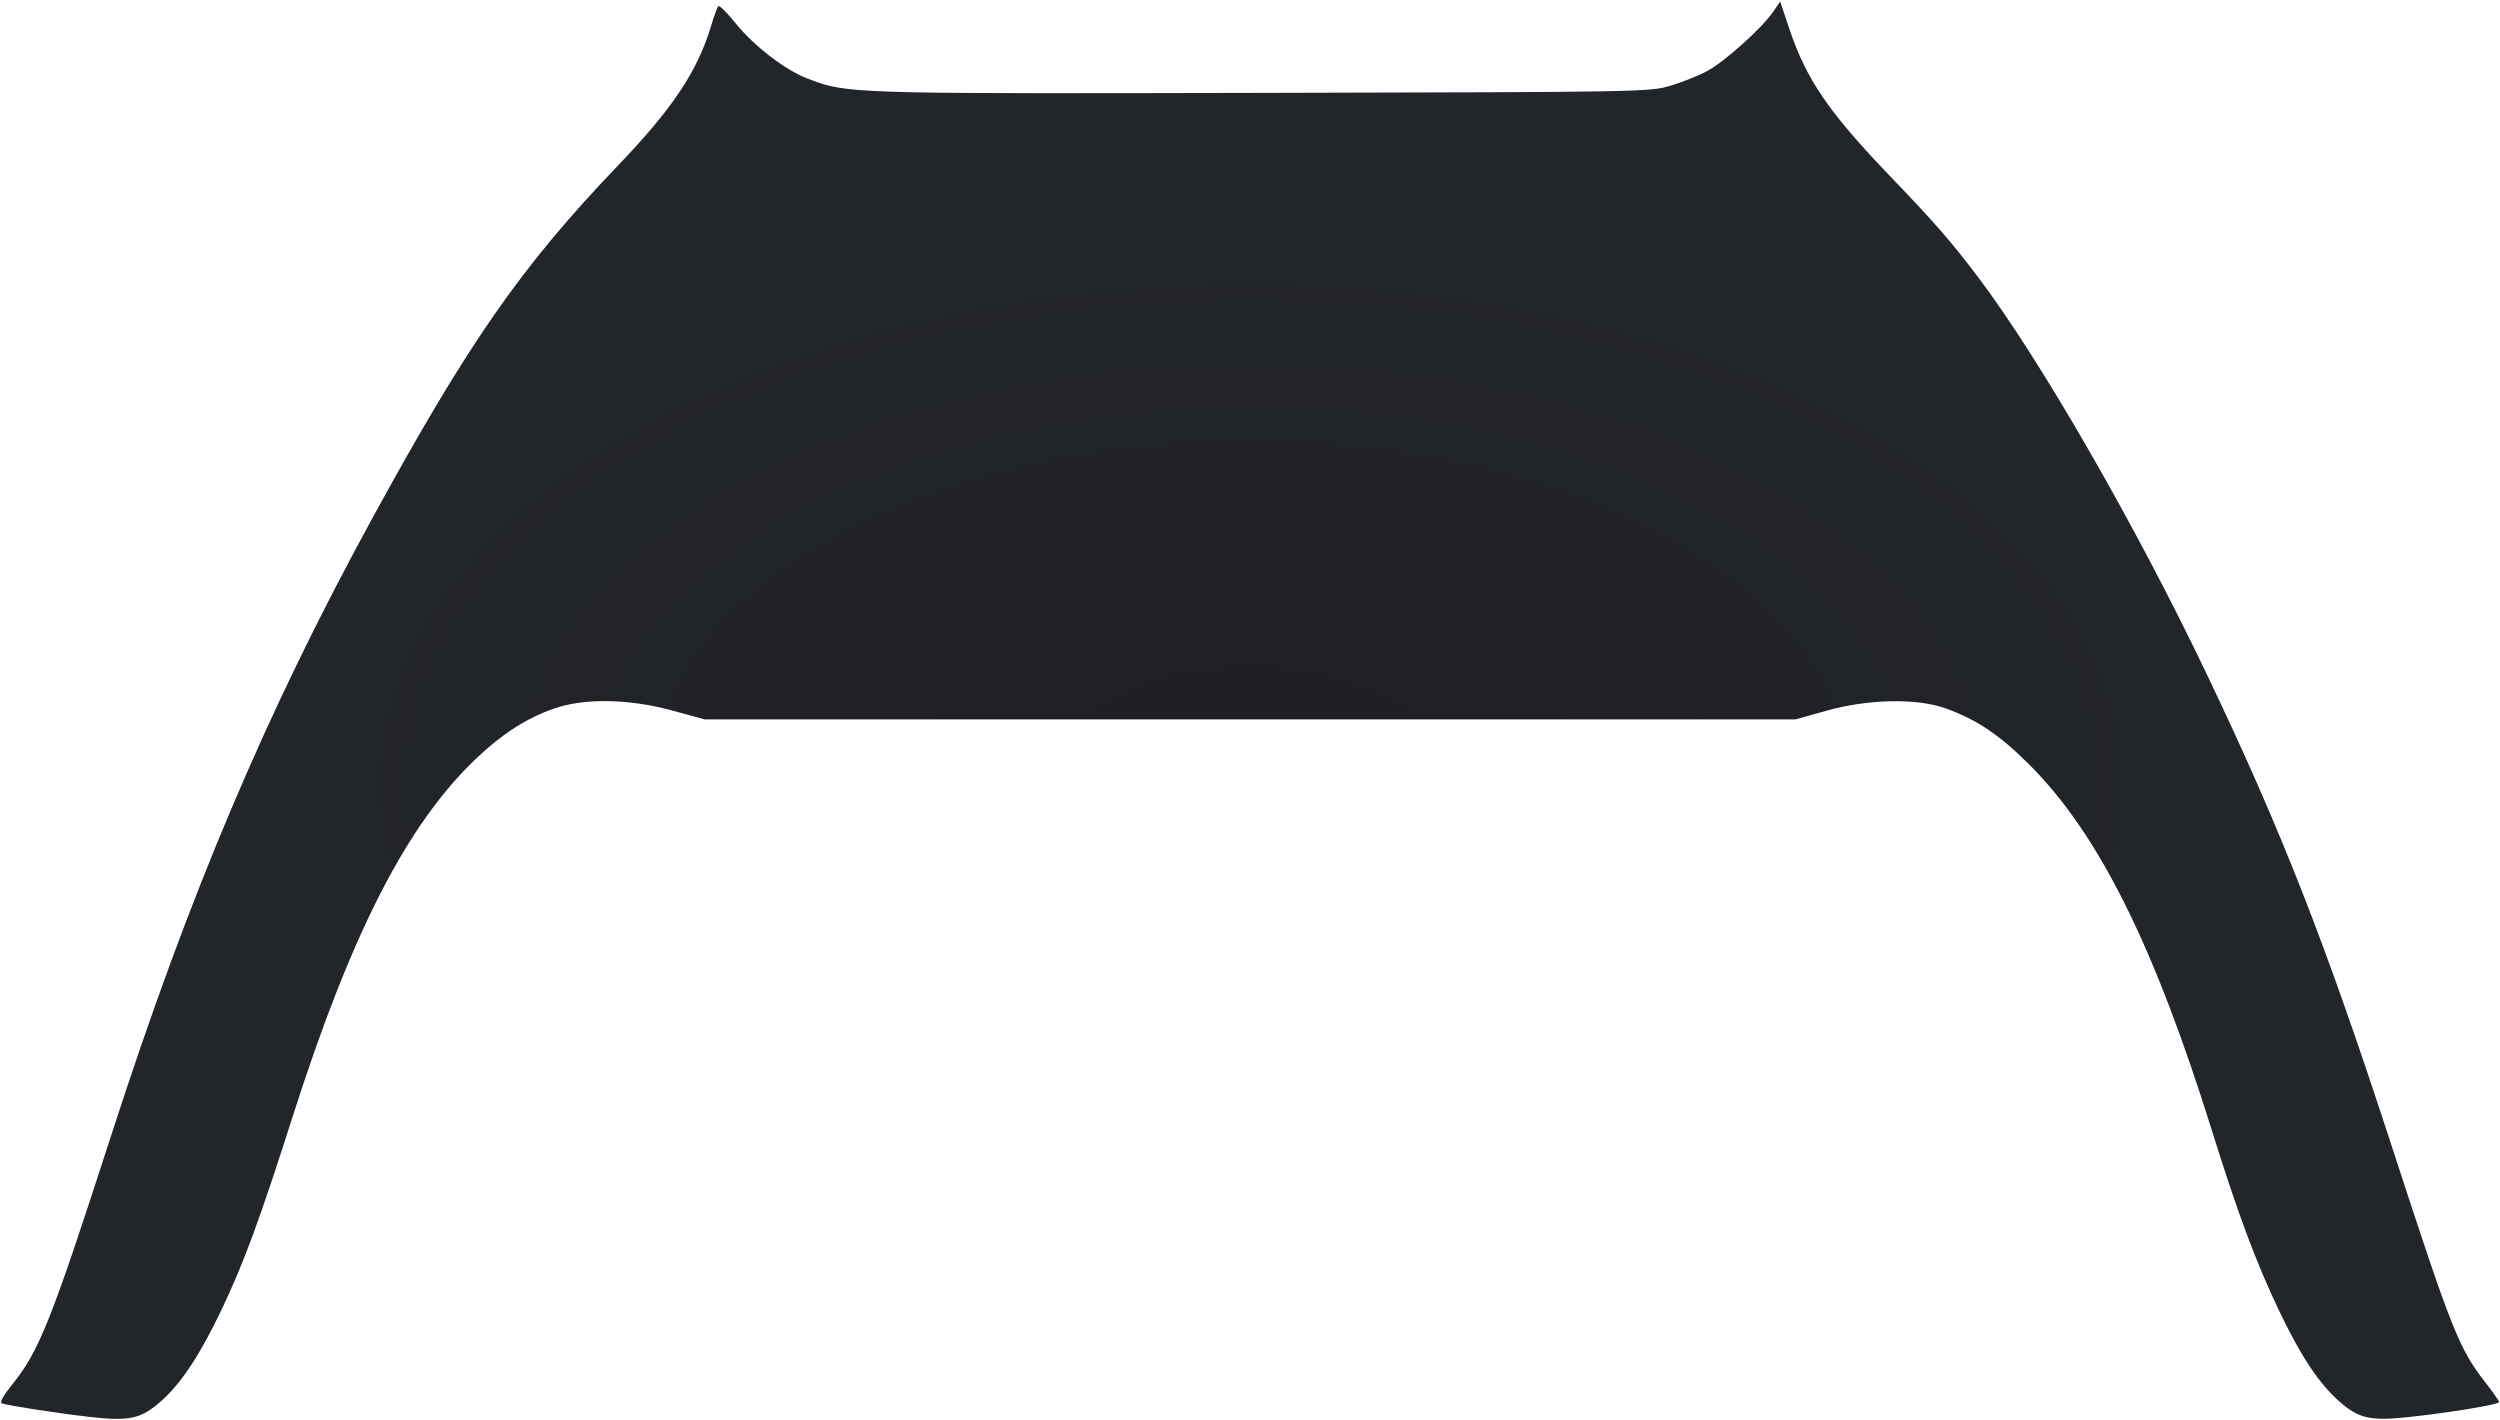 <svg width="692" height="393" viewBox="0 0 692 393" fill="none" xmlns="http://www.w3.org/2000/svg">
<path d="M490.833 3.231C487.712 7.786 477.433 17.033 472.606 19.629C470.143 20.954 465.498 22.81 462.284 23.755C456.519 25.449 454.99 25.476 349.404 25.709L348.547 25.711C245.708 25.937 235.628 25.959 226.602 22.886C225.621 22.552 224.653 22.182 223.579 21.771L223.498 21.74C217.296 19.367 208.596 12.657 203.534 6.342C201.213 3.446 199.082 1.361 198.797 1.707C198.513 2.053 197.607 4.569 196.785 7.298C193.038 19.729 186.173 30.032 171.251 45.615C144.153 73.913 129.68 94.708 102.681 144.144C73.569 197.45 52.217 247.939 30.936 313.797C14.214 365.547 10.904 373.891 3.406 383.194C0.863 386.348 -0.182 388.235 0.49 388.457C2.497 389.117 16.506 391.266 25.119 392.234C36.022 393.459 39.146 392.725 44.851 387.597C50.329 382.673 55.504 374.775 61.449 362.267C67.502 349.53 71.995 337.321 80.864 309.508C97.209 258.258 112.644 228.132 131.935 209.835C139.056 203.081 145.714 198.816 153.309 196.145C161.678 193.201 174.028 193.392 185.979 196.65L195.077 199.131H346.022H496.967L505.652 196.702C517.142 193.487 530.508 193.221 538.46 196.048C547.142 199.135 553.608 203.492 561.931 211.863C581.045 231.085 596.375 261.927 612.406 313.41C619.366 335.762 624.716 350.06 631.029 363.178C637.042 375.671 641.939 383.004 647.592 387.979C652.872 392.626 656.115 393.365 666.433 392.273C677.913 391.057 691.748 388.773 691.748 388.093C691.748 387.784 690.033 385.327 687.937 382.633C680.579 373.175 678.715 368.464 661.936 316.959C643.715 261.023 631.501 229.861 610.892 186.728C591.101 145.305 564.747 99.524 547.655 76.872C540.183 66.971 535.429 61.511 523.192 48.774C506.218 31.108 499.979 21.992 495.298 8.018L492.756 0.427L490.833 3.231Z" fill="url(#paint0_radial_3_139)"/>
<defs>
<radialGradient id="paint0_radial_3_139" cx="0" cy="0" r="1" gradientUnits="userSpaceOnUse" gradientTransform="translate(346.2 217.25) rotate(90) scale(149 258.393)">
<stop stop-color="#1D1E21"/>
<stop offset="1" stop-color="#22252A"/>
</radialGradient>
</defs>
</svg>

